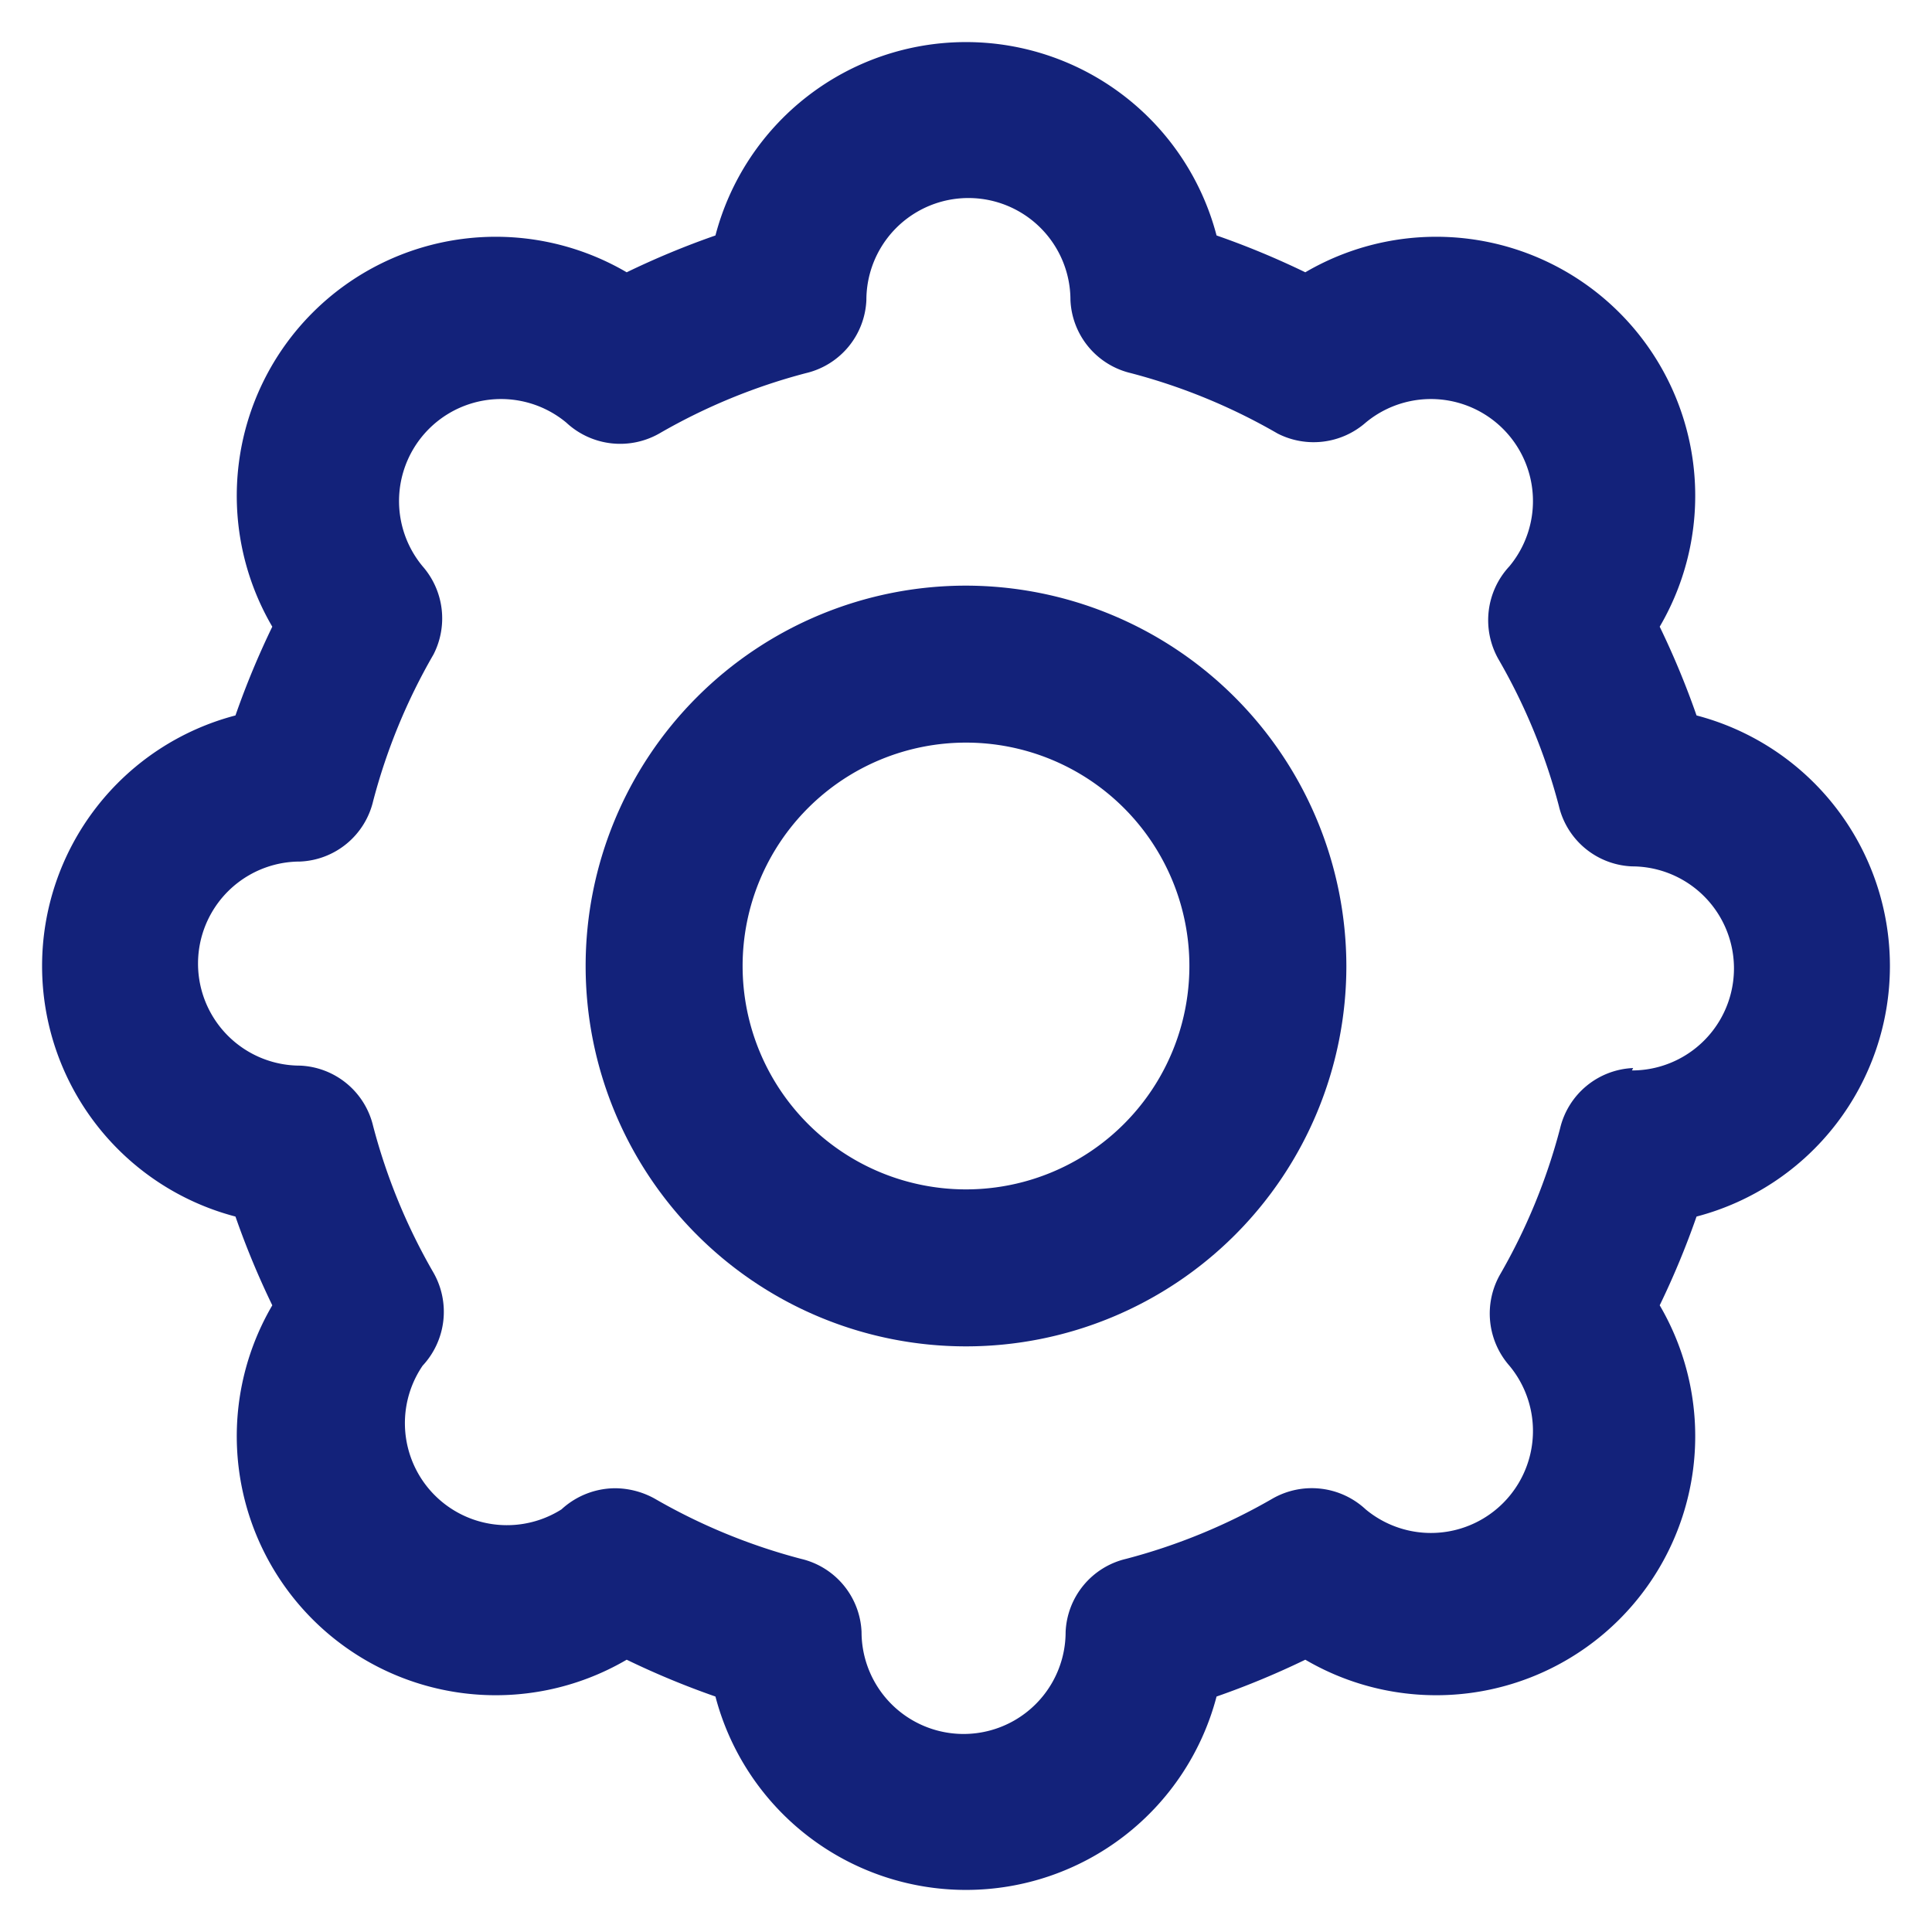 <?xml version="1.0" standalone="no"?><!DOCTYPE svg PUBLIC "-//W3C//DTD SVG 1.1//EN" "http://www.w3.org/Graphics/SVG/1.1/DTD/svg11.dtd"><svg t="1753932577734" class="icon" viewBox="0 0 1024 1024" version="1.1" xmlns="http://www.w3.org/2000/svg" p-id="16204" xmlns:xlink="http://www.w3.org/1999/xlink" width="16" height="16"><path d="M899.2 379.2a439.68 439.68 0 0 0-19.52-47.04 137.28 137.28 0 0 0-187.84-187.84 439.68 439.68 0 0 0-47.04-19.52 137.28 137.28 0 0 0-265.6 0 439.68 439.68 0 0 0-47.04 19.52 137.28 137.28 0 0 0-187.84 187.84 439.68 439.68 0 0 0-19.52 47.04 137.28 137.28 0 0 0 0 265.6 439.68 439.68 0 0 0 19.52 47.04 137.28 137.28 0 0 0 187.84 187.84 439.68 439.68 0 0 0 47.04 19.52 137.28 137.28 0 0 0 265.6 0 439.68 439.68 0 0 0 47.04-19.52 137.28 137.28 0 0 0 187.84-187.84 439.68 439.68 0 0 0 19.52-47.04 137.28 137.28 0 0 0 0-265.6z m-33.6 186.88a41.6 41.6 0 0 0-38.72 32 314.24 314.24 0 0 1-32 77.76 41.92 41.92 0 0 0 5.12 48A54.08 54.08 0 0 1 723.84 800a41.92 41.92 0 0 0-49.28-5.76 314.24 314.24 0 0 1-77.76 32 41.6 41.6 0 0 0-32 38.72 54.08 54.08 0 0 1-108.16 0 41.6 41.6 0 0 0-32-38.72 314.24 314.24 0 0 1-77.76-32 43.84 43.84 0 0 0-20.8-5.44 42.24 42.24 0 0 0-28.48 11.2A54.08 54.08 0 0 1 224 723.84a41.92 41.92 0 0 0 5.76-49.28 314.24 314.24 0 0 1-32-77.76 41.6 41.6 0 0 0-38.72-32 54.08 54.08 0 0 1 0-108.16 41.6 41.6 0 0 0 38.72-32 314.24 314.24 0 0 1 32-77.76A41.92 41.92 0 0 0 224 300.16 54.08 54.08 0 0 1 300.16 224a41.92 41.92 0 0 0 49.28 5.76 314.24 314.24 0 0 1 77.76-32 41.6 41.6 0 0 0 32-38.72 54.08 54.08 0 0 1 108.16 0 41.6 41.6 0 0 0 32 38.72 314.24 314.24 0 0 1 77.76 32A41.92 41.92 0 0 0 723.84 224 54.08 54.08 0 0 1 800 300.16a41.92 41.92 0 0 0-5.76 49.28 314.24 314.24 0 0 1 32 77.76 41.6 41.6 0 0 0 38.72 32 54.08 54.08 0 0 1 0 108.16z" p-id="16205" fill="#13227a"></path><path d="M512 310.4a201.6 201.6 0 1 0 201.6 201.6A201.92 201.92 0 0 0 512 310.4z m0 320a118.4 118.4 0 1 1 118.4-118.4 118.4 118.4 0 0 1-118.4 118.4z" p-id="16206" fill="#13227a"></path></svg>